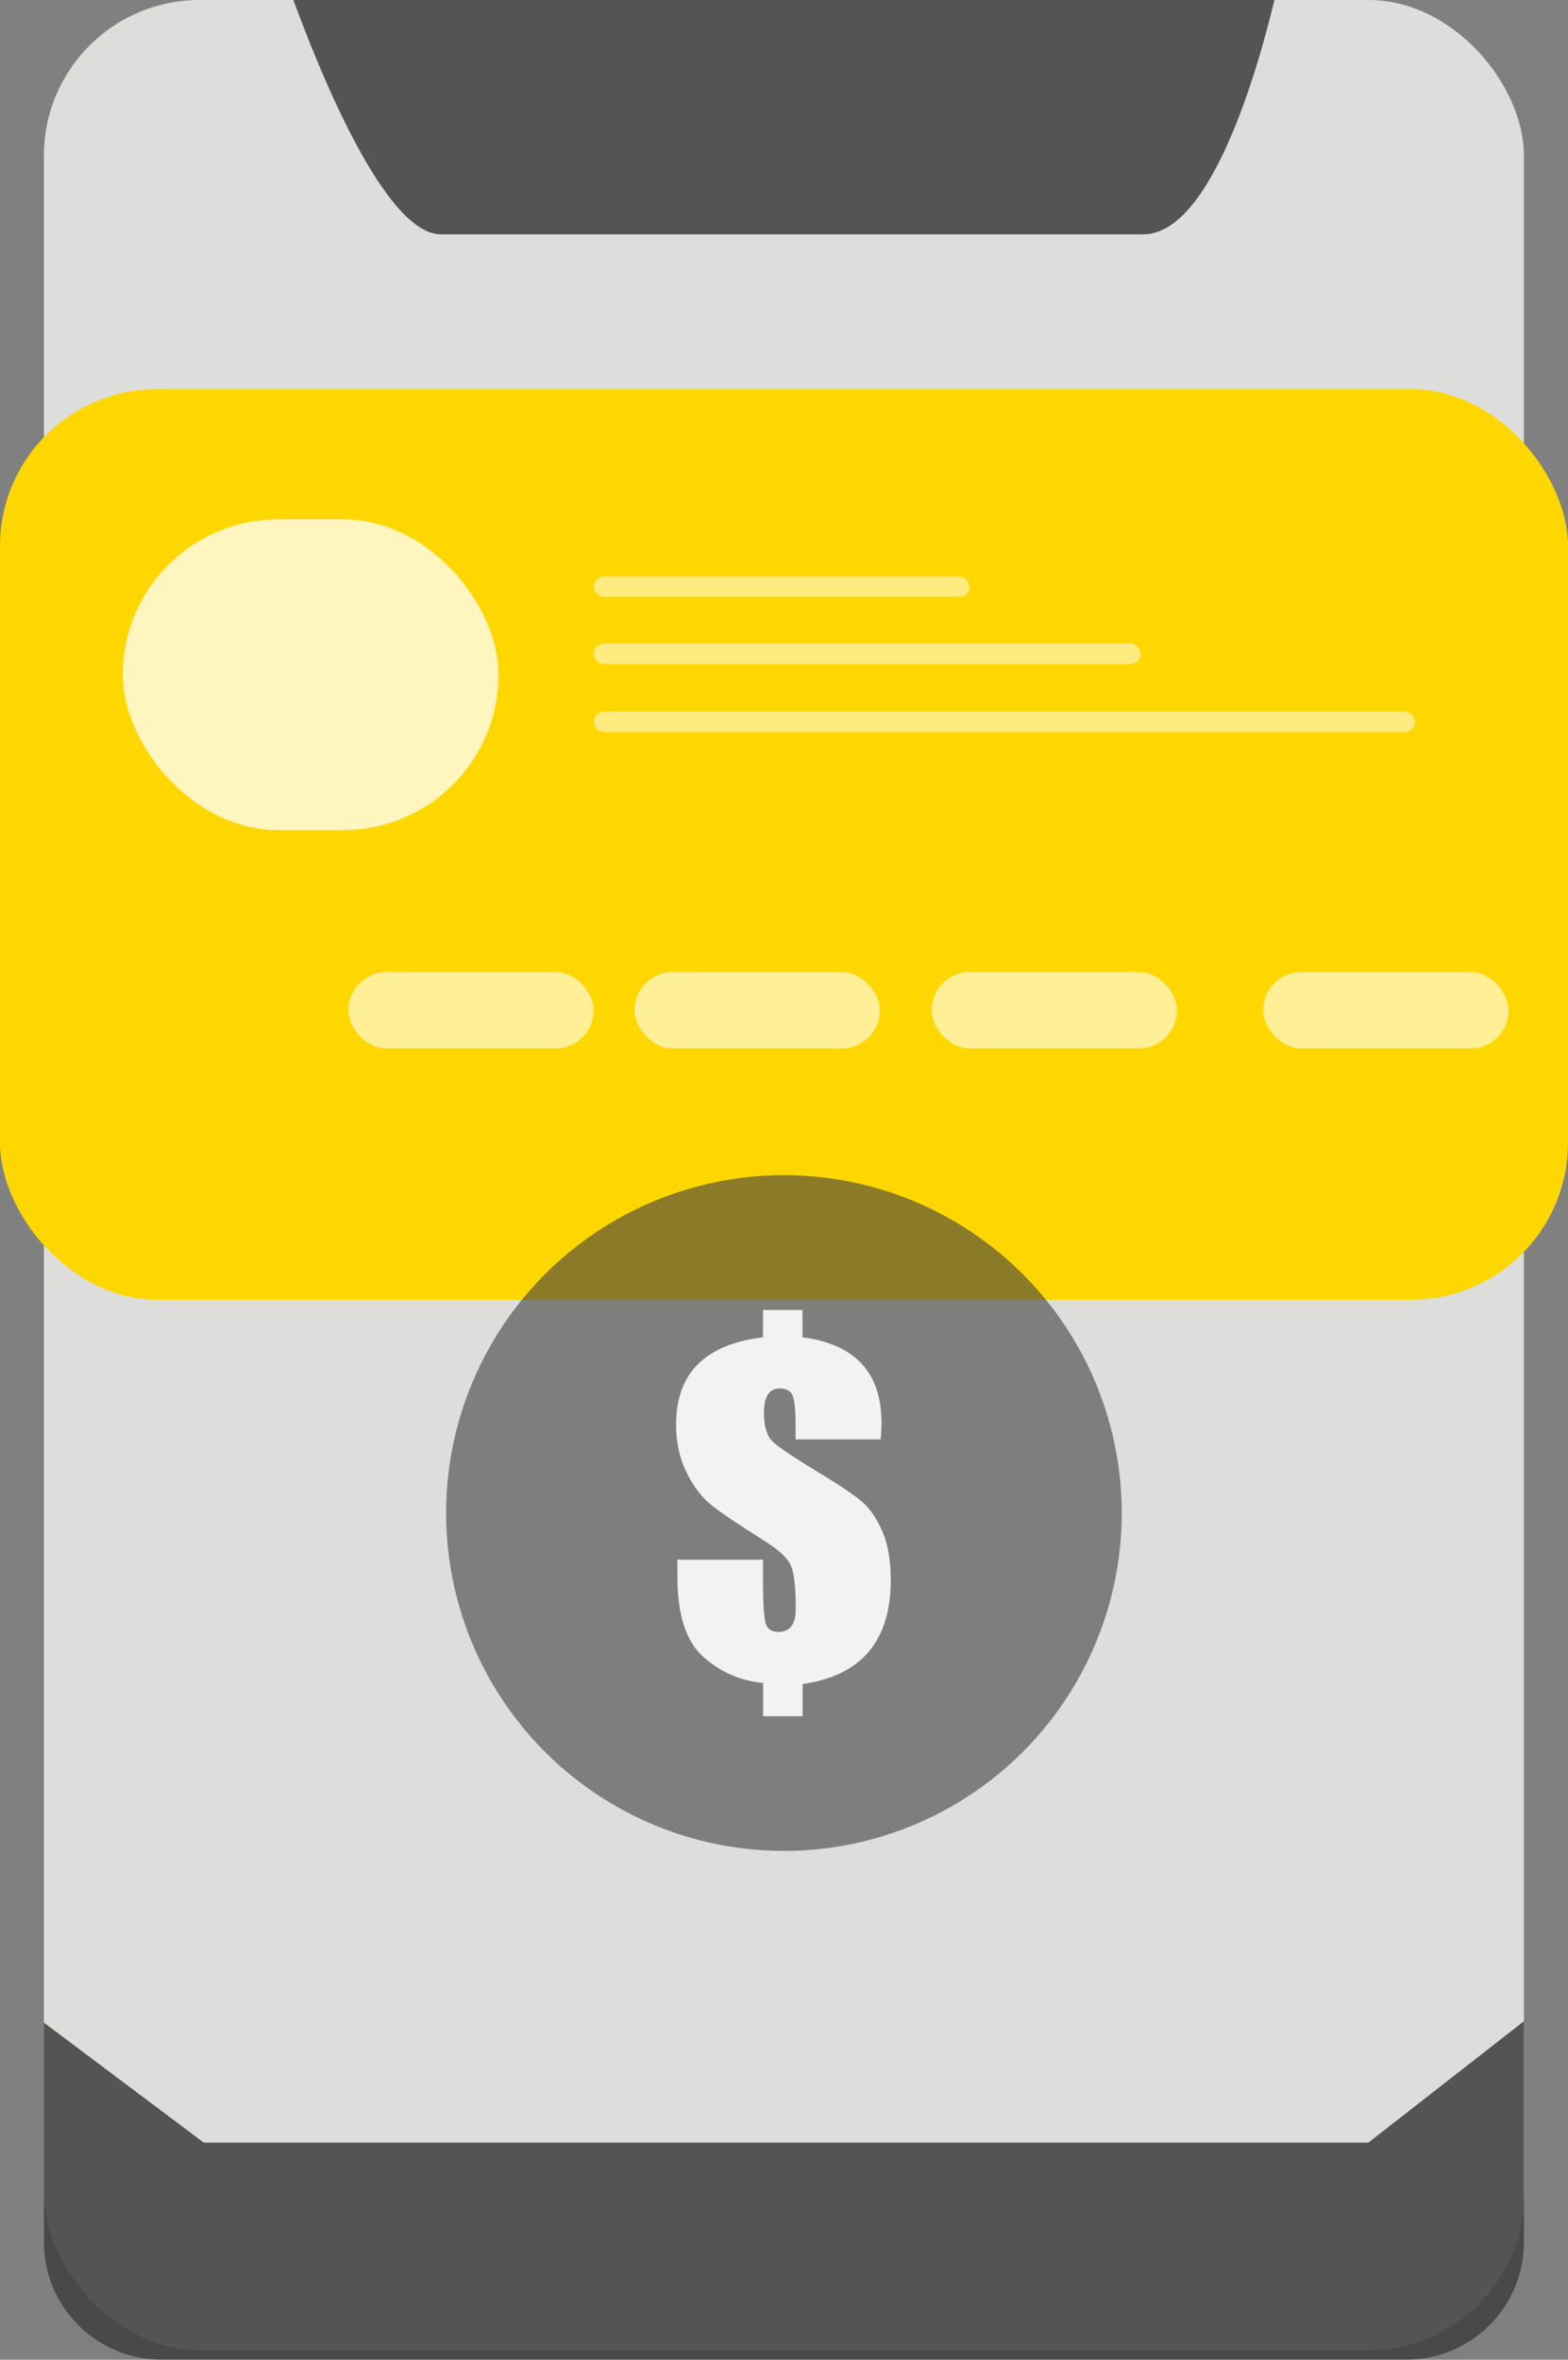 <?xml version="1.0" encoding="UTF-8"?>
<svg id="Layer_2" data-name="Layer 2" xmlns="http://www.w3.org/2000/svg" viewBox="0 0 98.17 147.71">
  <rect x="0" y="0" width="98.17" height="147.71" fill="#808080" stroke="none"/>
  <defs>
    <style>
      .cls-1 {
        fill: #e5e5e3;
        opacity: .91;
      }

      .cls-1, .cls-2, .cls-3, .cls-4, .cls-5, .cls-6, .cls-7 {
        stroke-width: 0px;
      }

      .cls-2 {
        fill: gold;
      }

      .cls-3 {
        opacity: .5;
      }

      .cls-3, .cls-4, .cls-6 {
        fill: #fff;
      }

      .cls-5 {
        opacity: .88;
      }

      .cls-5, .cls-7 {
        fill: #424242;
      }

      .cls-6 {
        opacity: .75;
      }

      .cls-8 {
        opacity: .79;
      }

      .cls-9 {
        opacity: .61;
      }
    </style>
  </defs>
  <g id="Layer_1-2" data-name="Layer 1">
    <g>
      <rect class="cls-1" x="2.75" width="92.66" height="147.12" rx="9.74" ry="9.74"/>
      <path class="cls-5" d="M18.37,0c1.66,4.54,5.75,14.67,9.24,14.67h43.96c4.21,0,7.13-10.13,8.22-14.67H18.37Z"/>
      <path class="cls-5" d="M95.41,140.36v-13.84l-9.74,7.6H12.76l-10.01-7.51v13.74c0,4.06,3.29,7.35,7.35,7.35h77.96c4.06,0,7.35-3.29,7.35-7.35Z"/>
      <g>
        <rect class="cls-2" y="24.36" width="98.17" height="57" rx="9.83" ry="9.83"/>
        <rect class="cls-6" x="7.69" y="32.51" width="23.52" height="19.45" rx="9.73" ry="9.73"/>
        <rect class="cls-3" x="37.18" y="36.09" width="23.52" height="1.28" rx=".64" ry=".64"/>
        <rect class="cls-3" x="37.18" y="40.29" width="34.24" height="1.28" rx=".64" ry=".64"/>
        <rect class="cls-3" x="37.18" y="44.54" width="51.42" height="1.28" rx=".64" ry=".64"/>
        <g class="cls-8">
          <rect class="cls-6" x="79.09" y="60.85" width="15.36" height="4.78" rx="2.39" ry="2.39"/>
          <rect class="cls-6" x="58.33" y="60.85" width="15.36" height="4.78" rx="2.39" ry="2.39"/>
          <rect class="cls-6" x="39.73" y="60.85" width="15.36" height="4.78" rx="2.39" ry="2.39"/>
          <rect class="cls-6" x="21.81" y="60.85" width="15.36" height="4.78" rx="2.39" ry="2.39"/>
        </g>
      </g>
      <g class="cls-9">
        <circle class="cls-7" cx="49.08" cy="94.71" r="21.15"/>
        <path class="cls-4" d="M55.17,90.1h-5.36v-.89c0-.95-.06-1.57-.19-1.86s-.39-.44-.8-.44c-.33,0-.57.13-.74.38s-.25.63-.25,1.13c0,.84.17,1.43.5,1.77.33.34,1.29.99,2.89,1.96,1.36.82,2.29,1.45,2.79,1.89s.91,1.06,1.25,1.86.51,1.8.51,2.99c0,1.91-.46,3.41-1.38,4.5s-2.3,1.76-4.14,2.02v2.02h-2.47v-2.08c-1.43-.14-2.69-.69-3.76-1.65s-1.61-2.63-1.61-5.02v-1.05h5.36v1.31c0,1.44.06,2.34.17,2.69s.38.52.8.52c.36,0,.63-.12.81-.36s.27-.6.27-1.08c0-1.2-.08-2.06-.25-2.58s-.74-1.08-1.73-1.69c-1.64-1.03-2.75-1.78-3.34-2.26s-1.1-1.16-1.53-2.04-.64-1.87-.64-2.97c0-1.6.45-2.86,1.36-3.77s2.27-1.47,4.08-1.69v-1.71h2.47v1.71c1.65.21,2.89.77,3.72,1.67s1.23,2.14,1.23,3.72c0,.22-.02.56-.05,1.01Z"/>
      </g>
    </g>
  </g>
</svg>